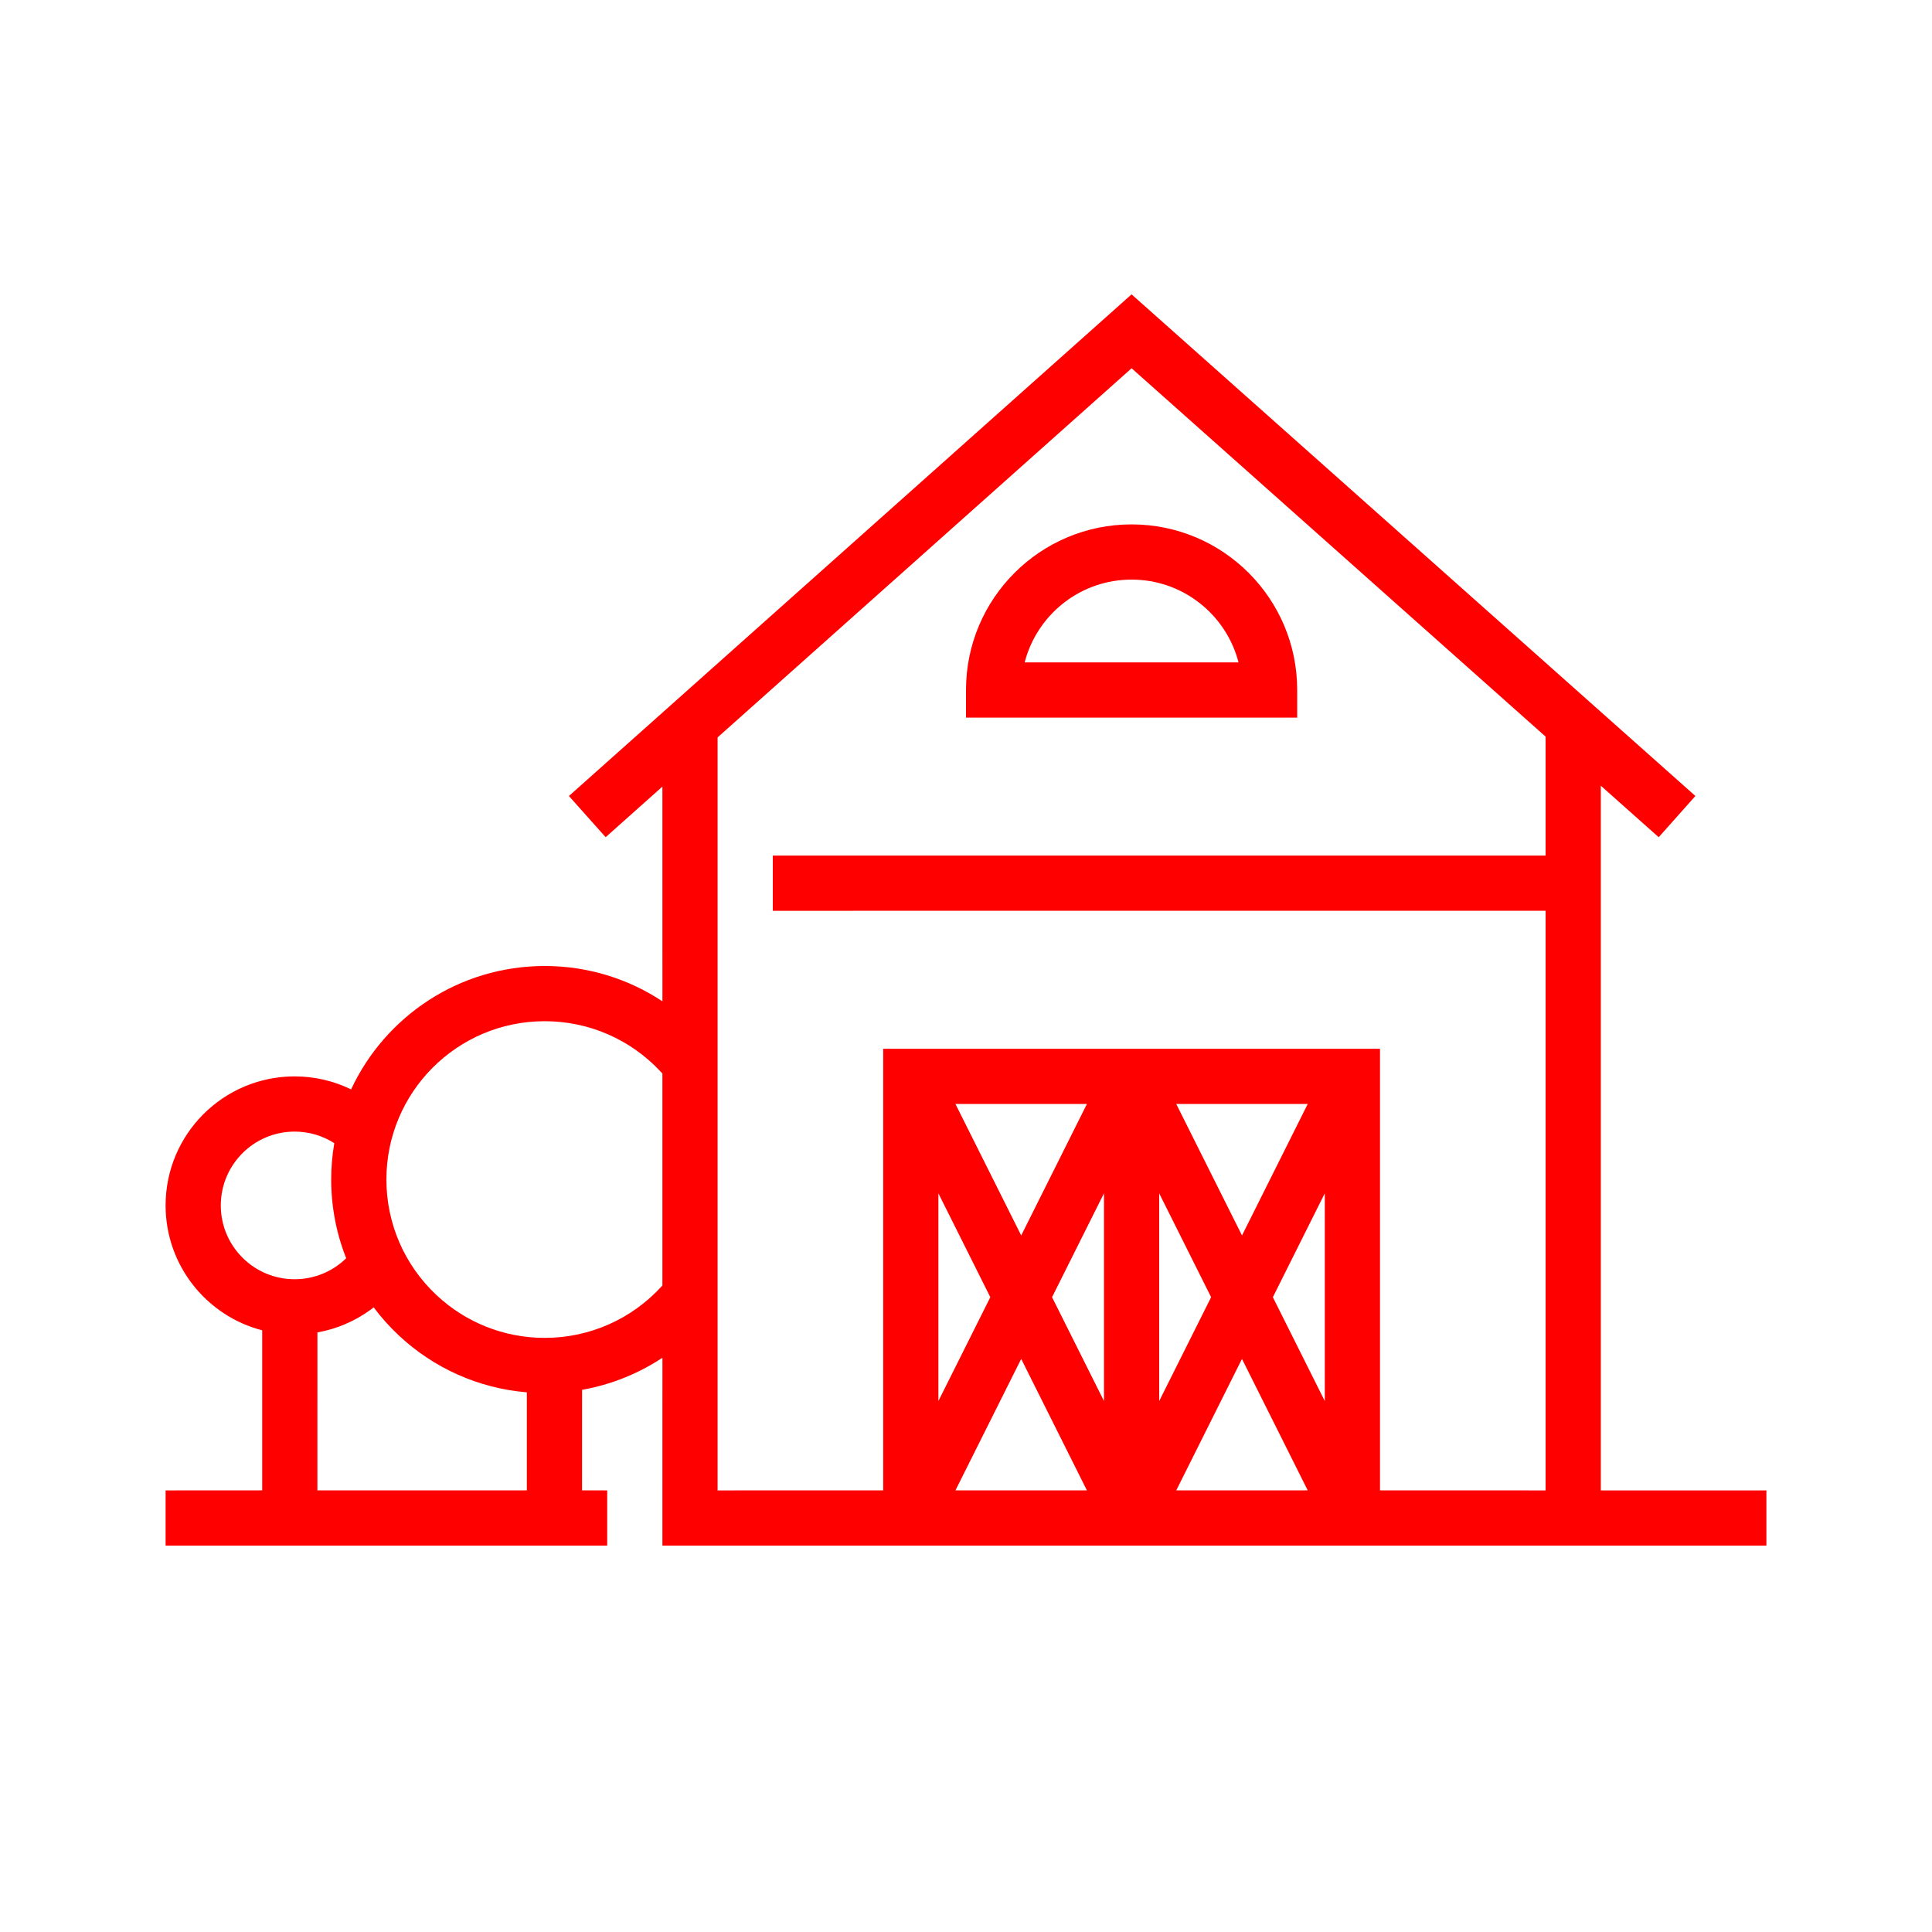 <?xml version="1.0" encoding="UTF-8"?>
<svg width="70px" height="70px" viewBox="0 0 70 70" version="1.1" xmlns="http://www.w3.org/2000/svg" xmlns:xlink="http://www.w3.org/1999/xlink">
    <!-- Generator: Sketch 63.1 (92452) - https://sketch.com -->
    <title>Icons/70px/farm-70</title>
    <desc>Created with Sketch.</desc>
    <g id="Icons/70px/farm-70" stroke="none" stroke-width="1" fill="none" fill-rule="evenodd">
        <g>
            <rect id="invisible-70" x="0" y="0" width="70" height="70"></rect>
            <g id="lines" transform="translate(6, 10)" fill="#FF0000" fill-rule="nonzero">
                <path d="M34.999,0.665 L55.427,18.84 L54.098,20.334 L52,18.468 L52,44 L58,44 L58,46 L18,46 L18.001,39.194 C17.126,39.772 16.137,40.171 15.089,40.356 L15.088,43.999 L16,44 L16,46 L-4.84678964e-12,46 L-4.84678964e-12,44 L3.5,43.999 L3.5,38.2 C1.487,37.679 -5.13189491e-12,35.85 -5.13189491e-12,33.675 C-5.13189491e-12,31.093 2.093,29 4.675,29 C5.396,29 6.093,29.164 6.721,29.471 C7.952,26.83 10.631,25 13.737,25 C15.284,25 16.758,25.457 18.001,26.28 L18,18.5 L15.944,20.333 L14.613,18.841 L34.999,0.665 Z M7.539,37.368 L7.439,37.445 C6.869,37.864 6.207,38.15 5.501,38.276 L5.5,43.999 L13.088,43.999 L13.088,40.447 C11.341,40.301 9.715,39.571 8.446,38.382 C8.113,38.069 7.809,37.73 7.539,37.368 Z M35,3.343 L20,16.717 L20,44 L26,43.999 L26,28 L44,28 L44,43.999 L50,44 L50,22.999 L22,23 L22,21 L50,20.999 L50,16.689 L35,3.343 Z M38.999,39.236 L36.618,43.999 L41.381,43.999 L38.999,39.236 Z M31,39.236 L28.618,43.999 L33.381,43.999 L31,39.236 Z M42,33.235 L40.118,37 L42,40.764 L42,33.235 Z M34,33.235 L32.118,37 L34,40.764 L34,33.235 Z M36,33.238 L36,40.762 L37.881,37 L36,33.238 Z M28,33.237 L28,40.762 L29.881,37 L28,33.237 Z M13.737,27 C10.568,27 8,29.568 8,32.737 C8,34.345 8.664,35.845 9.814,36.923 C10.871,37.914 12.259,38.474 13.737,38.474 C15.376,38.474 16.9,37.783 17.978,36.6 L18,36.574 L18,28.899 L17.912,28.802 C16.838,27.662 15.342,27 13.737,27 Z M4.675,31 C3.198,31 2,32.198 2,33.675 C2,35.152 3.198,36.349 4.675,36.349 C5.386,36.349 6.05,36.071 6.543,35.588 C6.189,34.695 6,33.731 6,32.737 C6,32.288 6.038,31.848 6.112,31.42 C5.689,31.148 5.194,31 4.675,31 Z M33.382,29.998 L28.617,29.998 L31,34.763 L33.382,29.998 Z M41.382,29.998 L36.617,29.998 L39,34.763 L41.382,29.998 Z M35,9 C38.313,9 41,11.686 41,15 L41,15 L41,16 L29,16 L29,15 C29,11.686 31.686,9 35,9 Z M35,11 C33.192,11 31.665,12.199 31.169,13.845 L31.169,13.845 L31.126,14 L38.873,14 L38.831,13.845 C38.353,12.26 36.919,11.089 35.2,11.005 L35.2,11.005 Z" id="Combined-Shape"></path>
            </g>
        </g>
    </g>
</svg>
